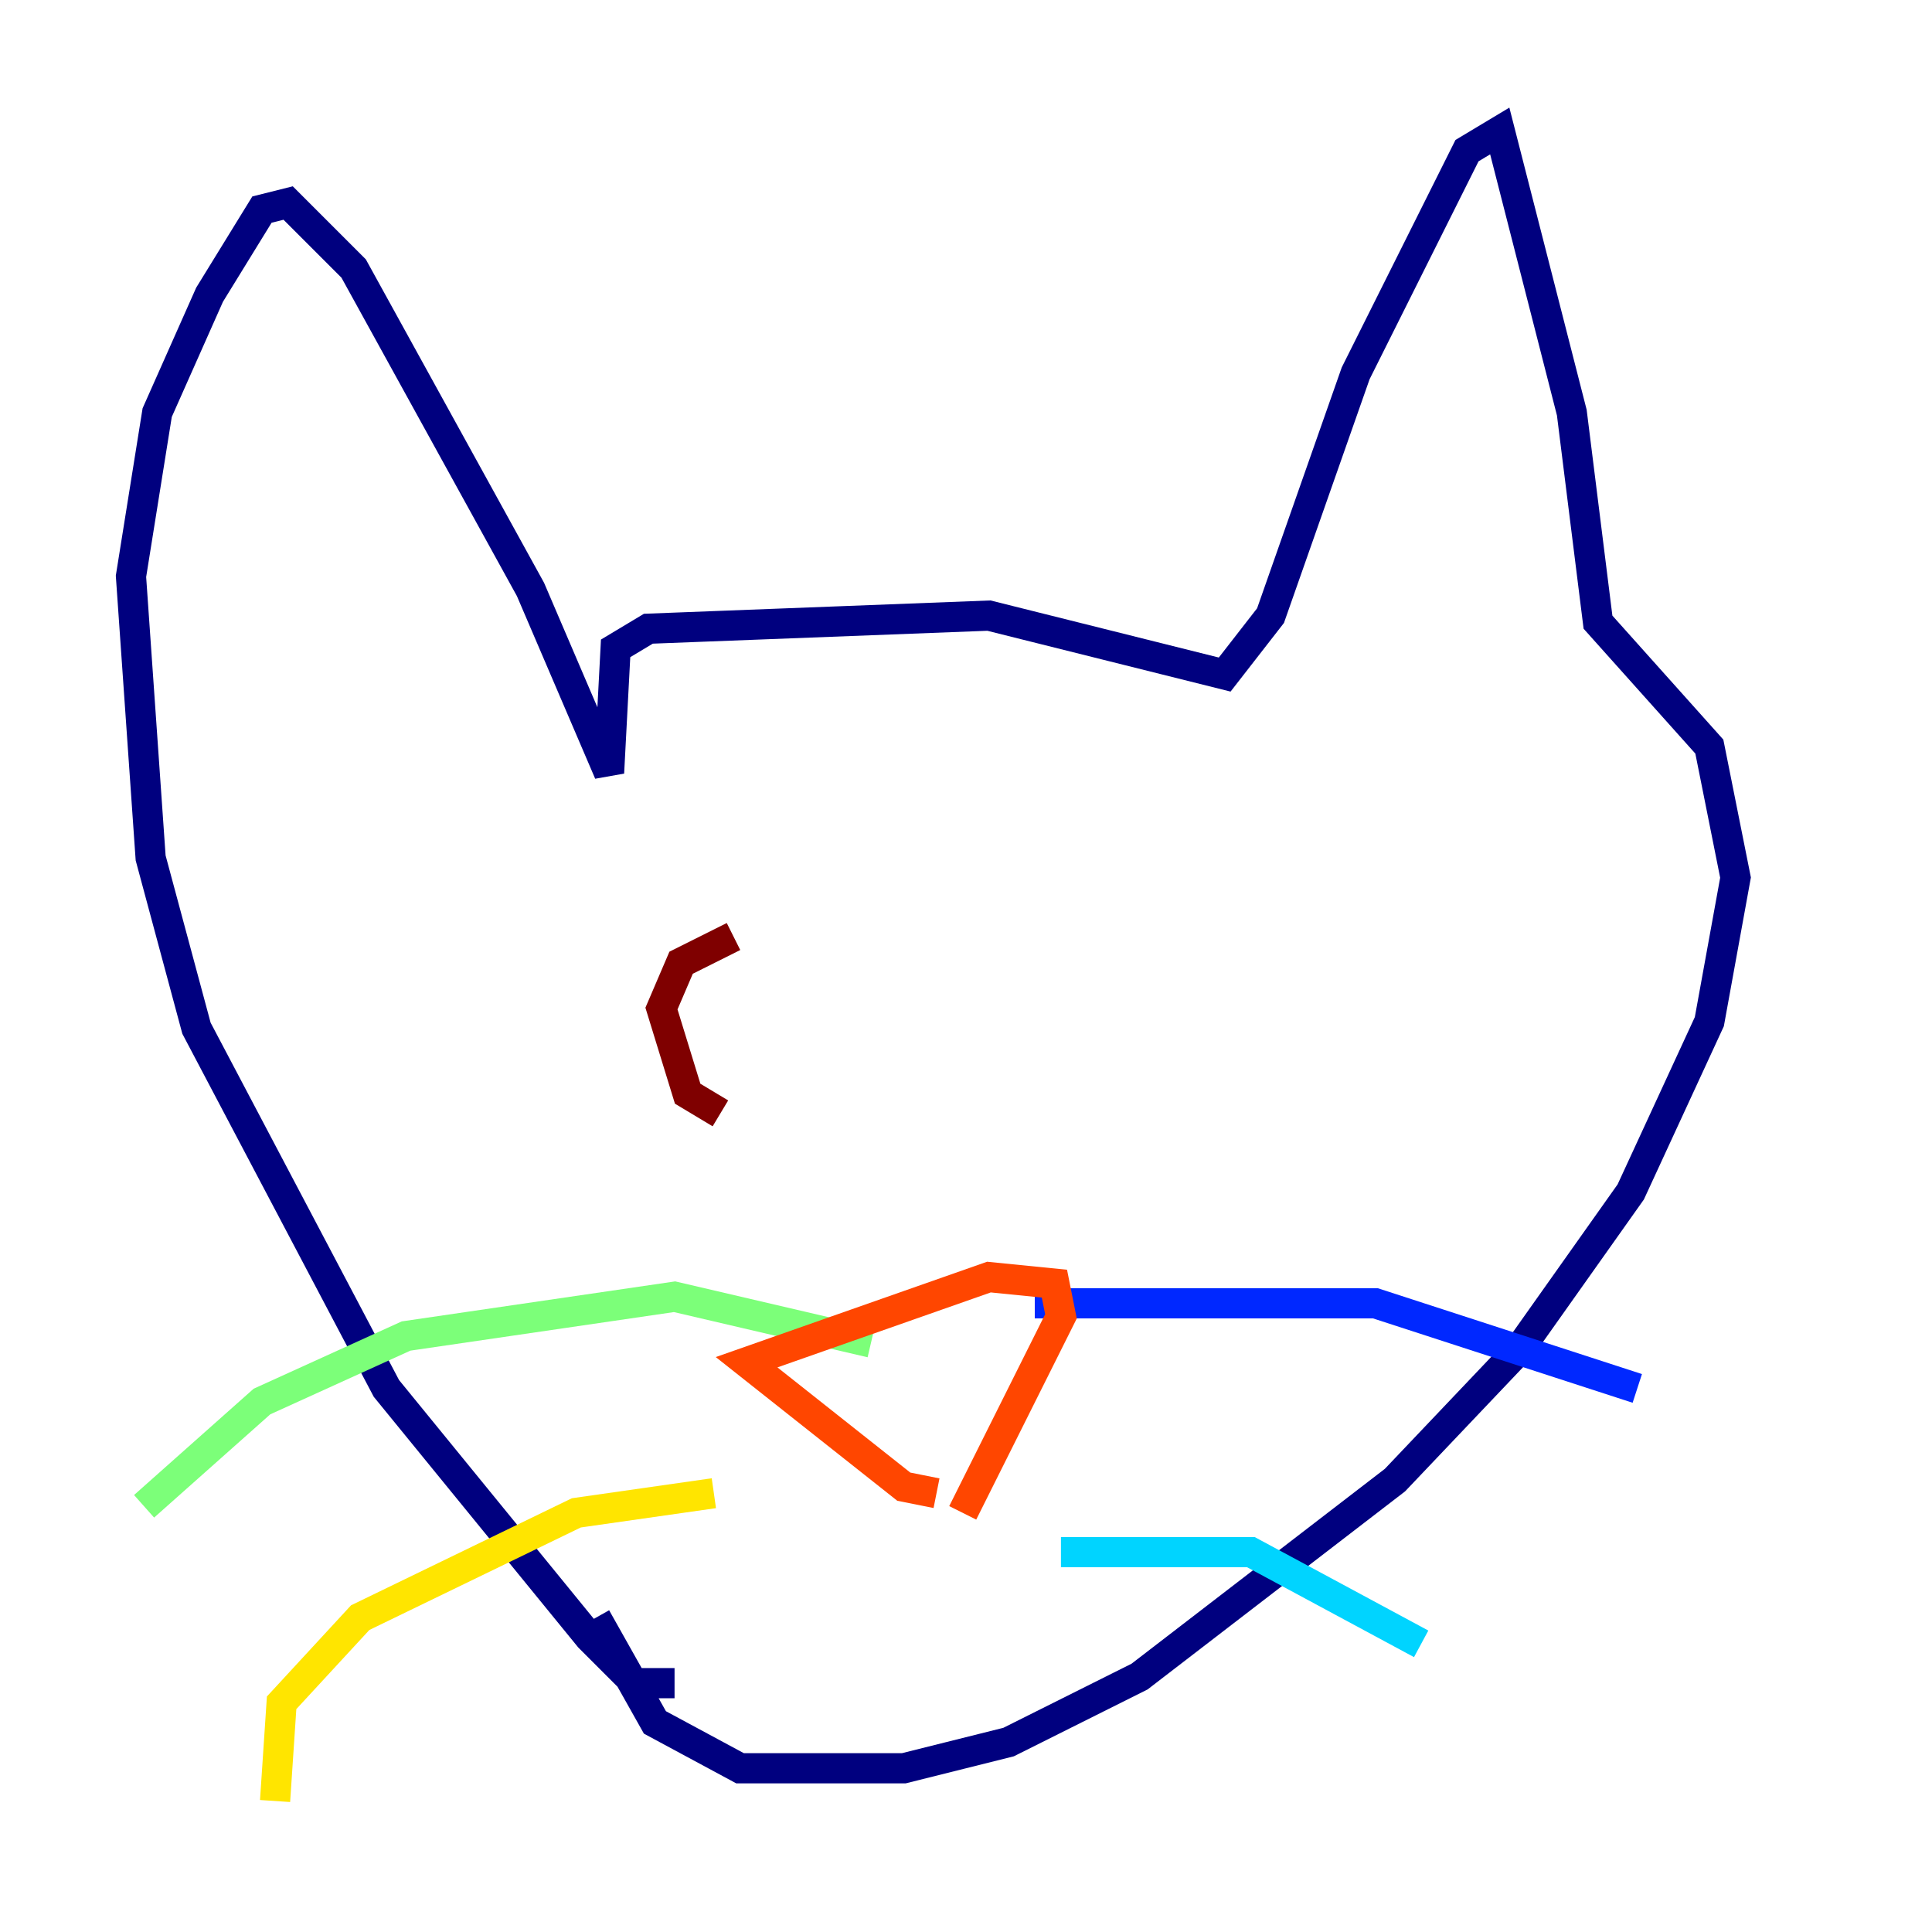 <?xml version="1.0" encoding="utf-8" ?>
<svg baseProfile="tiny" height="128" version="1.2" viewBox="0,0,128,128" width="128" xmlns="http://www.w3.org/2000/svg" xmlns:ev="http://www.w3.org/2001/xml-events" xmlns:xlink="http://www.w3.org/1999/xlink"><defs /><polyline fill="none" points="44.691,111.512 42.088,111.512 39.051,108.475 25.6,91.986 13.017,68.122 9.98,56.841 8.678,38.183 10.414,27.336 13.885,19.525 17.356,13.885 19.091,13.451 23.43,17.79 35.146,39.051 40.352,51.2 40.786,42.956 42.956,41.654 65.519,40.786 81.139,44.691 84.176,40.786 89.817,24.732 97.193,9.98 99.363,8.678 104.136,27.336 105.871,41.22 113.248,49.464 114.983,58.142 113.248,67.688 108.041,78.969 100.664,89.383 92.42,98.061 75.498,111.078 66.82,115.417 59.878,117.153 49.031,117.153 43.39,114.115 39.485,107.173" stroke="#00007f" stroke-width="2" /><polyline fill="none" points="68.556,86.346 91.119,86.346 108.475,91.986" stroke="#0028ff" stroke-width="2" /><polyline fill="none" points="70.291,102.834 82.875,102.834 94.156,108.909" stroke="#00d4ff" stroke-width="2" /><polyline fill="none" points="57.709,88.949 44.691,85.912 26.902,88.515 17.356,92.854 9.546,99.797" stroke="#7cff79" stroke-width="2" /><polyline fill="none" points="47.295,98.929 38.183,100.231 23.864,107.173 18.658,112.814 18.224,119.322" stroke="#ffe500" stroke-width="2" /><polyline fill="none" points="62.047,98.929 59.878,98.495 49.464,90.251 65.519,84.61 69.858,85.044 70.291,87.214 63.783,100.231" stroke="#ff4600" stroke-width="2" /><polyline fill="none" points="47.729,73.763 45.559,72.461 43.824,66.82 45.125,63.783 48.597,62.047" stroke="#7f0000" stroke-width="2" /></svg>